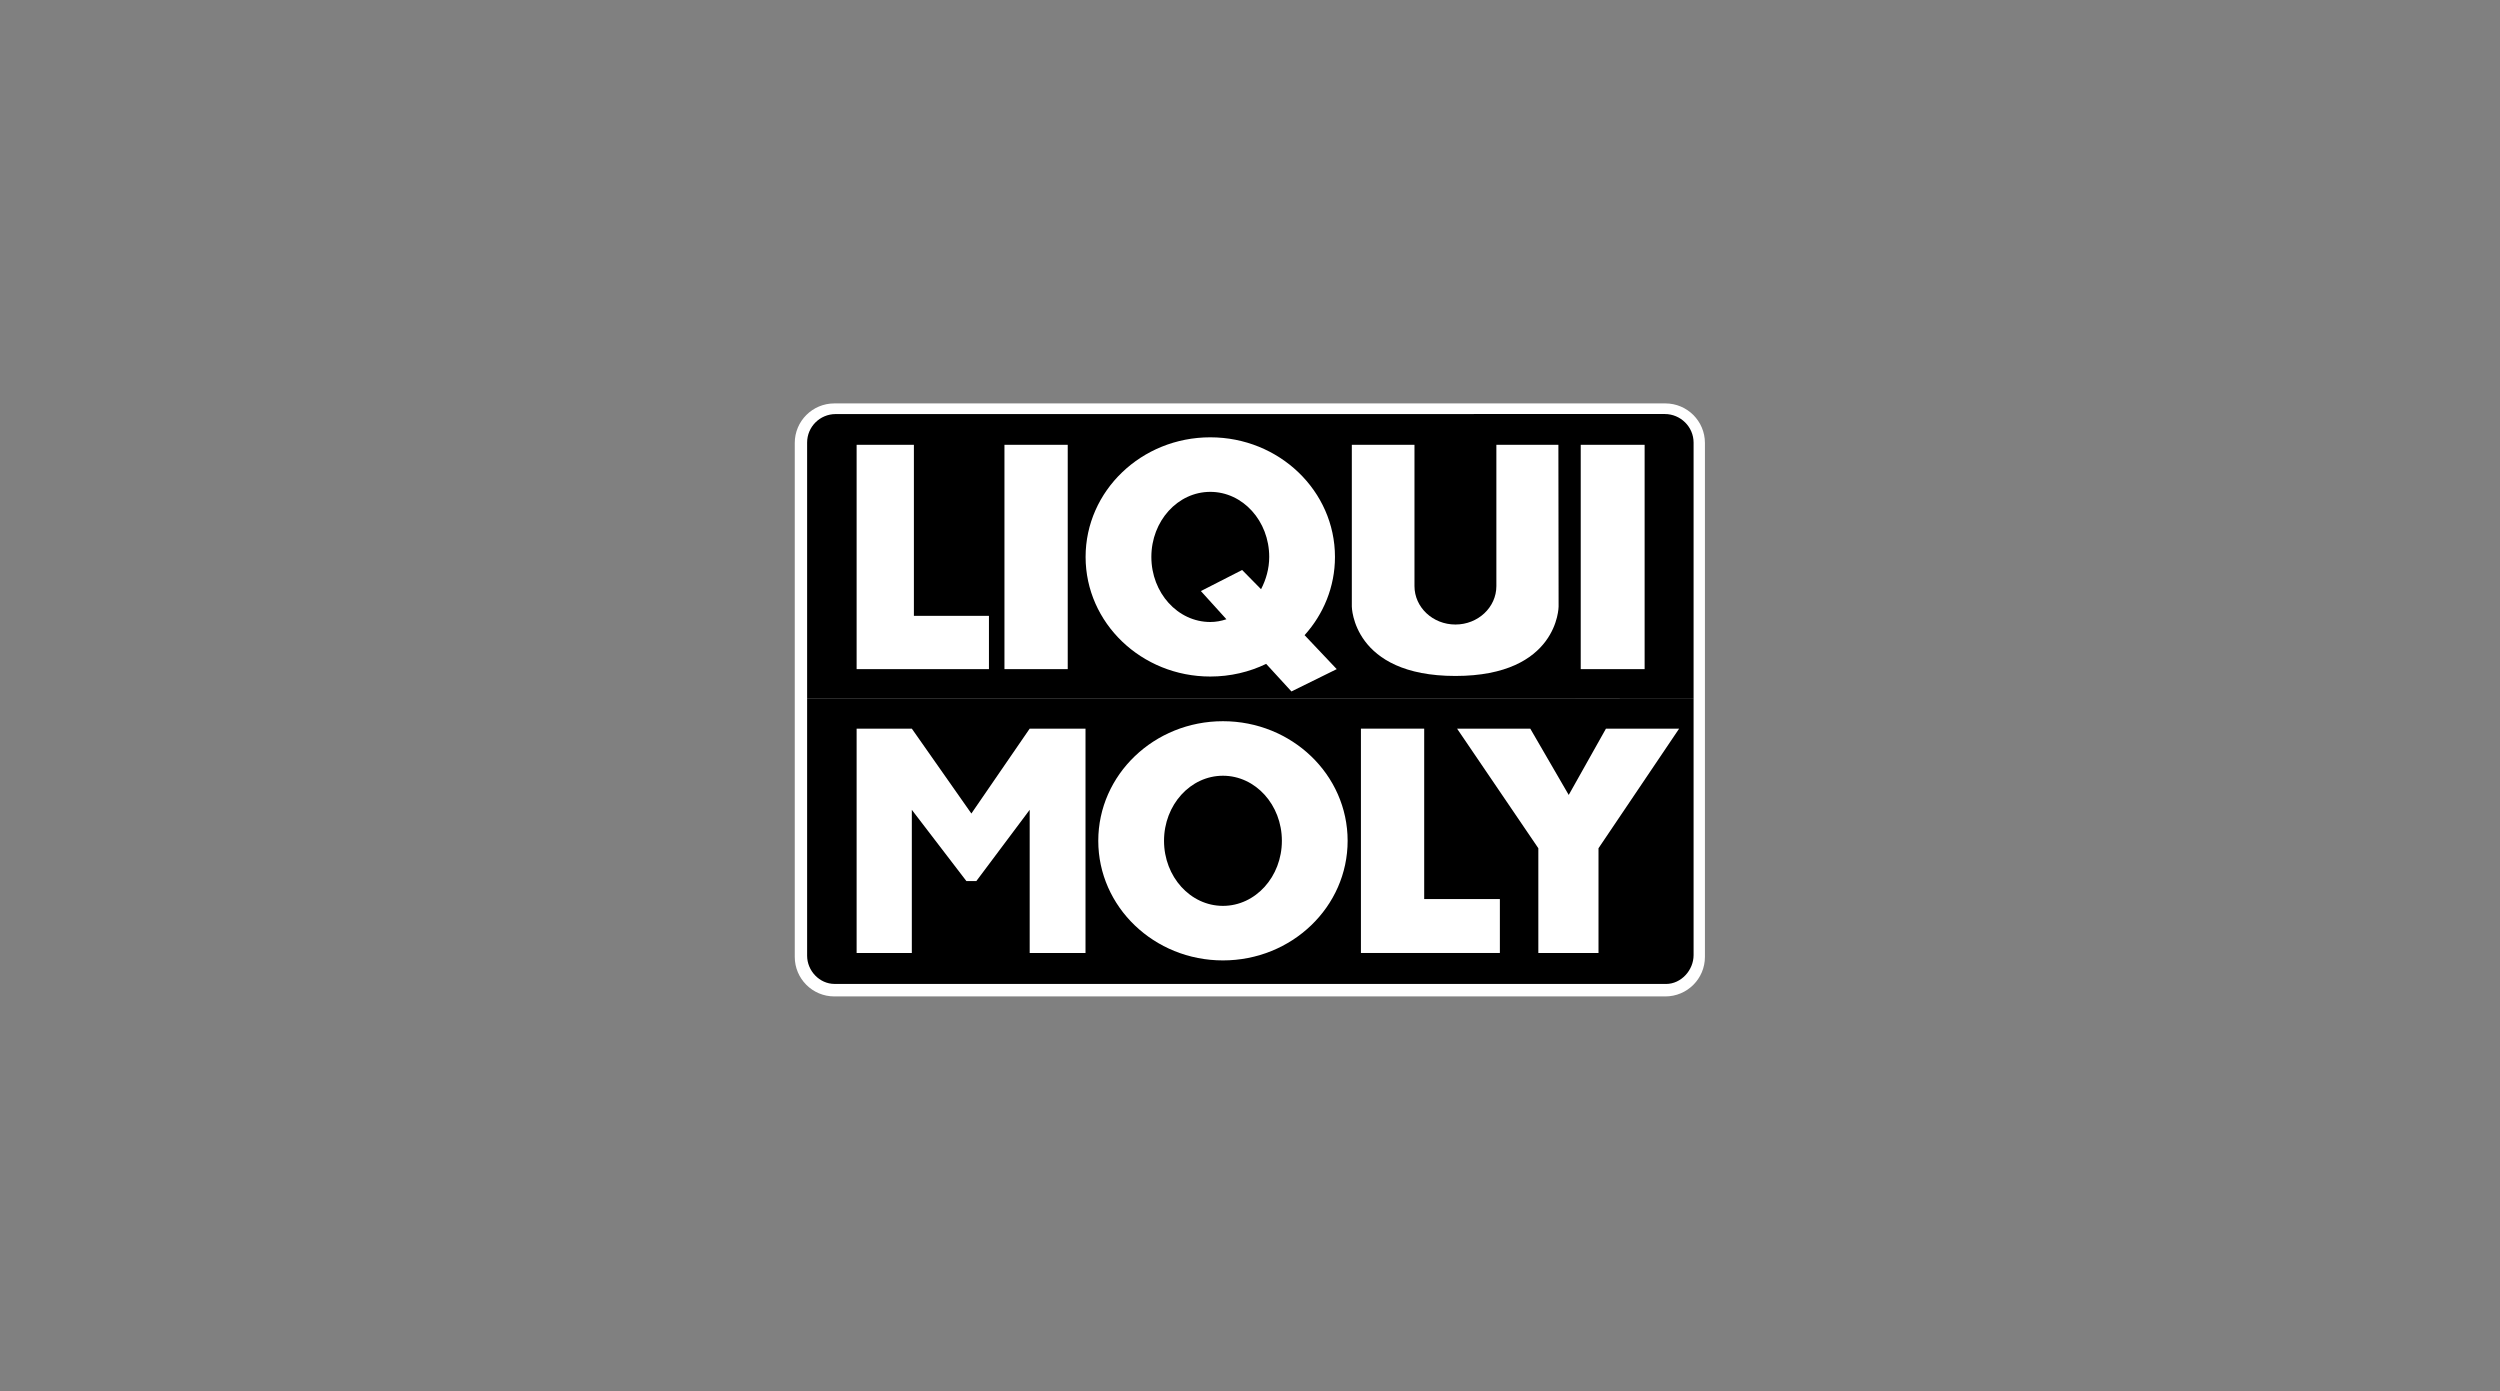 <svg width="230" height="128" viewBox="0 0 230 128" fill="none" xmlns="http://www.w3.org/2000/svg">
<rect x="0" y="0" width="230" height="128" fill="#808080" stroke="none"/>
<g clip-path="url(#clip0_253_1192)">
<path fill-rule="evenodd" clip-rule="evenodd" d="M76.759 37.114H153.212C155.223 37.114 156.853 38.743 156.853 40.751V88.034C156.853 90.043 155.223 91.671 153.212 91.671H76.759C74.748 91.671 73.118 90.043 73.118 88.034V40.751C73.118 38.743 74.748 37.114 76.759 37.114Z" fill="white" style="fill:white;fill-opacity:1;"/>
<path fill-rule="evenodd" clip-rule="evenodd" d="M74.255 64.291V87.926C74.255 89.311 75.393 90.521 76.78 90.521L153.275 90.524C154.667 90.524 155.81 89.255 155.81 87.871V64.293" fill="#D9261C" style="fill:#D9261C;fill:color(display-p3 0.851 0.149 0.11);fill-opacity:1;"/>
<path fill-rule="evenodd" clip-rule="evenodd" d="M125.205 67.035H131.026V82.713H137.988V87.674H125.205" fill="white" style="fill:white;fill-opacity:1;"/>
<path fill-rule="evenodd" clip-rule="evenodd" d="M134.051 67.035H140.785L144.323 73.135L147.748 67.035H154.481L147.062 78.038V87.674H141.527V78.038" fill="white" style="fill:white;fill-opacity:1;"/>
<path fill-rule="evenodd" clip-rule="evenodd" d="M78.809 67.035H83.888L89.366 74.845L94.731 67.035H99.867V87.674H94.731V74.503L89.822 81.06H88.909L83.888 74.503V87.674H78.809" fill="white" style="fill:white;fill-opacity:1;"/>
<path fill-rule="evenodd" clip-rule="evenodd" d="M101.041 77.353C101.041 71.276 106.177 66.351 112.511 66.351C118.847 66.351 123.982 71.276 123.982 77.353C123.982 83.431 118.847 88.358 112.511 88.358C106.177 88.358 101.041 83.431 101.041 77.353Z" fill="white" style="fill:white;fill-opacity:1;"/>
<path fill-rule="evenodd" clip-rule="evenodd" d="M107.09 77.354C107.09 74.049 109.517 71.368 112.511 71.368C115.506 71.368 117.933 74.049 117.933 77.354C117.933 80.661 115.506 83.34 112.511 83.34C109.517 83.34 107.09 80.661 107.09 77.354Z" fill="#D9261C" style="fill:#D9261C;fill:color(display-p3 0.851 0.149 0.11);fill-opacity:1;"/>
<path fill-rule="evenodd" clip-rule="evenodd" d="M76.88 38.094C75.43 38.094 74.255 39.269 74.255 40.717V64.29L155.81 64.293V40.719C155.81 39.272 154.615 38.09 153.161 38.09" fill="#00458F" style="fill:#00458F;fill:color(display-p3 0 0.271 0.561);fill-opacity:1;"/>
<path fill-rule="evenodd" clip-rule="evenodd" d="M92.41 40.922H98.231V61.56H92.41" fill="white" style="fill:white;fill-opacity:1;"/>
<path fill-rule="evenodd" clip-rule="evenodd" d="M145.427 40.922H151.305V61.56H145.427" fill="white" style="fill:white;fill-opacity:1;"/>
<path fill-rule="evenodd" clip-rule="evenodd" d="M78.809 40.922H84.078V56.658H90.983V61.56H78.809" fill="white" style="fill:white;fill-opacity:1;"/>
<path fill-rule="evenodd" clip-rule="evenodd" d="M124.368 40.922H130.132V53.921C130.132 55.873 131.818 57.456 133.899 57.456C135.979 57.456 137.666 55.873 137.666 53.921V40.922H143.372L143.391 55.802C143.391 55.802 143.372 62.188 133.899 62.188C124.425 62.188 124.368 55.802 124.368 55.802" fill="white" style="fill:white;fill-opacity:1;"/>
<path fill-rule="evenodd" clip-rule="evenodd" d="M118.813 63.614L116.487 61.076C114.941 61.822 113.194 62.241 111.346 62.241C105.011 62.241 99.875 57.314 99.875 51.237C99.875 45.16 105.011 40.233 111.346 40.233C117.681 40.233 122.817 45.16 122.817 51.237C122.817 53.989 121.763 56.505 120.022 58.435L122.979 61.56" fill="white" style="fill:white;fill-opacity:1;"/>
<path fill-rule="evenodd" clip-rule="evenodd" d="M114.277 52.439L116.017 54.207C116.472 53.33 116.768 52.32 116.768 51.237C116.768 47.93 114.34 45.251 111.346 45.251C108.352 45.251 105.925 47.93 105.925 51.237C105.925 54.544 108.352 57.224 111.346 57.224C111.868 57.224 112.359 57.128 112.83 56.971L110.481 54.378" fill="#00458F" style="fill:#00458F;fill:color(display-p3 0 0.271 0.561);fill-opacity:1;"/>
</g>
<defs>
<clipPath id="clip0_253_1192">
<rect width="84" height="54.814" fill="white" style="fill:white;fill-opacity:1;" transform="translate(73 37)"/>
</clipPath>
</defs>
</svg>
